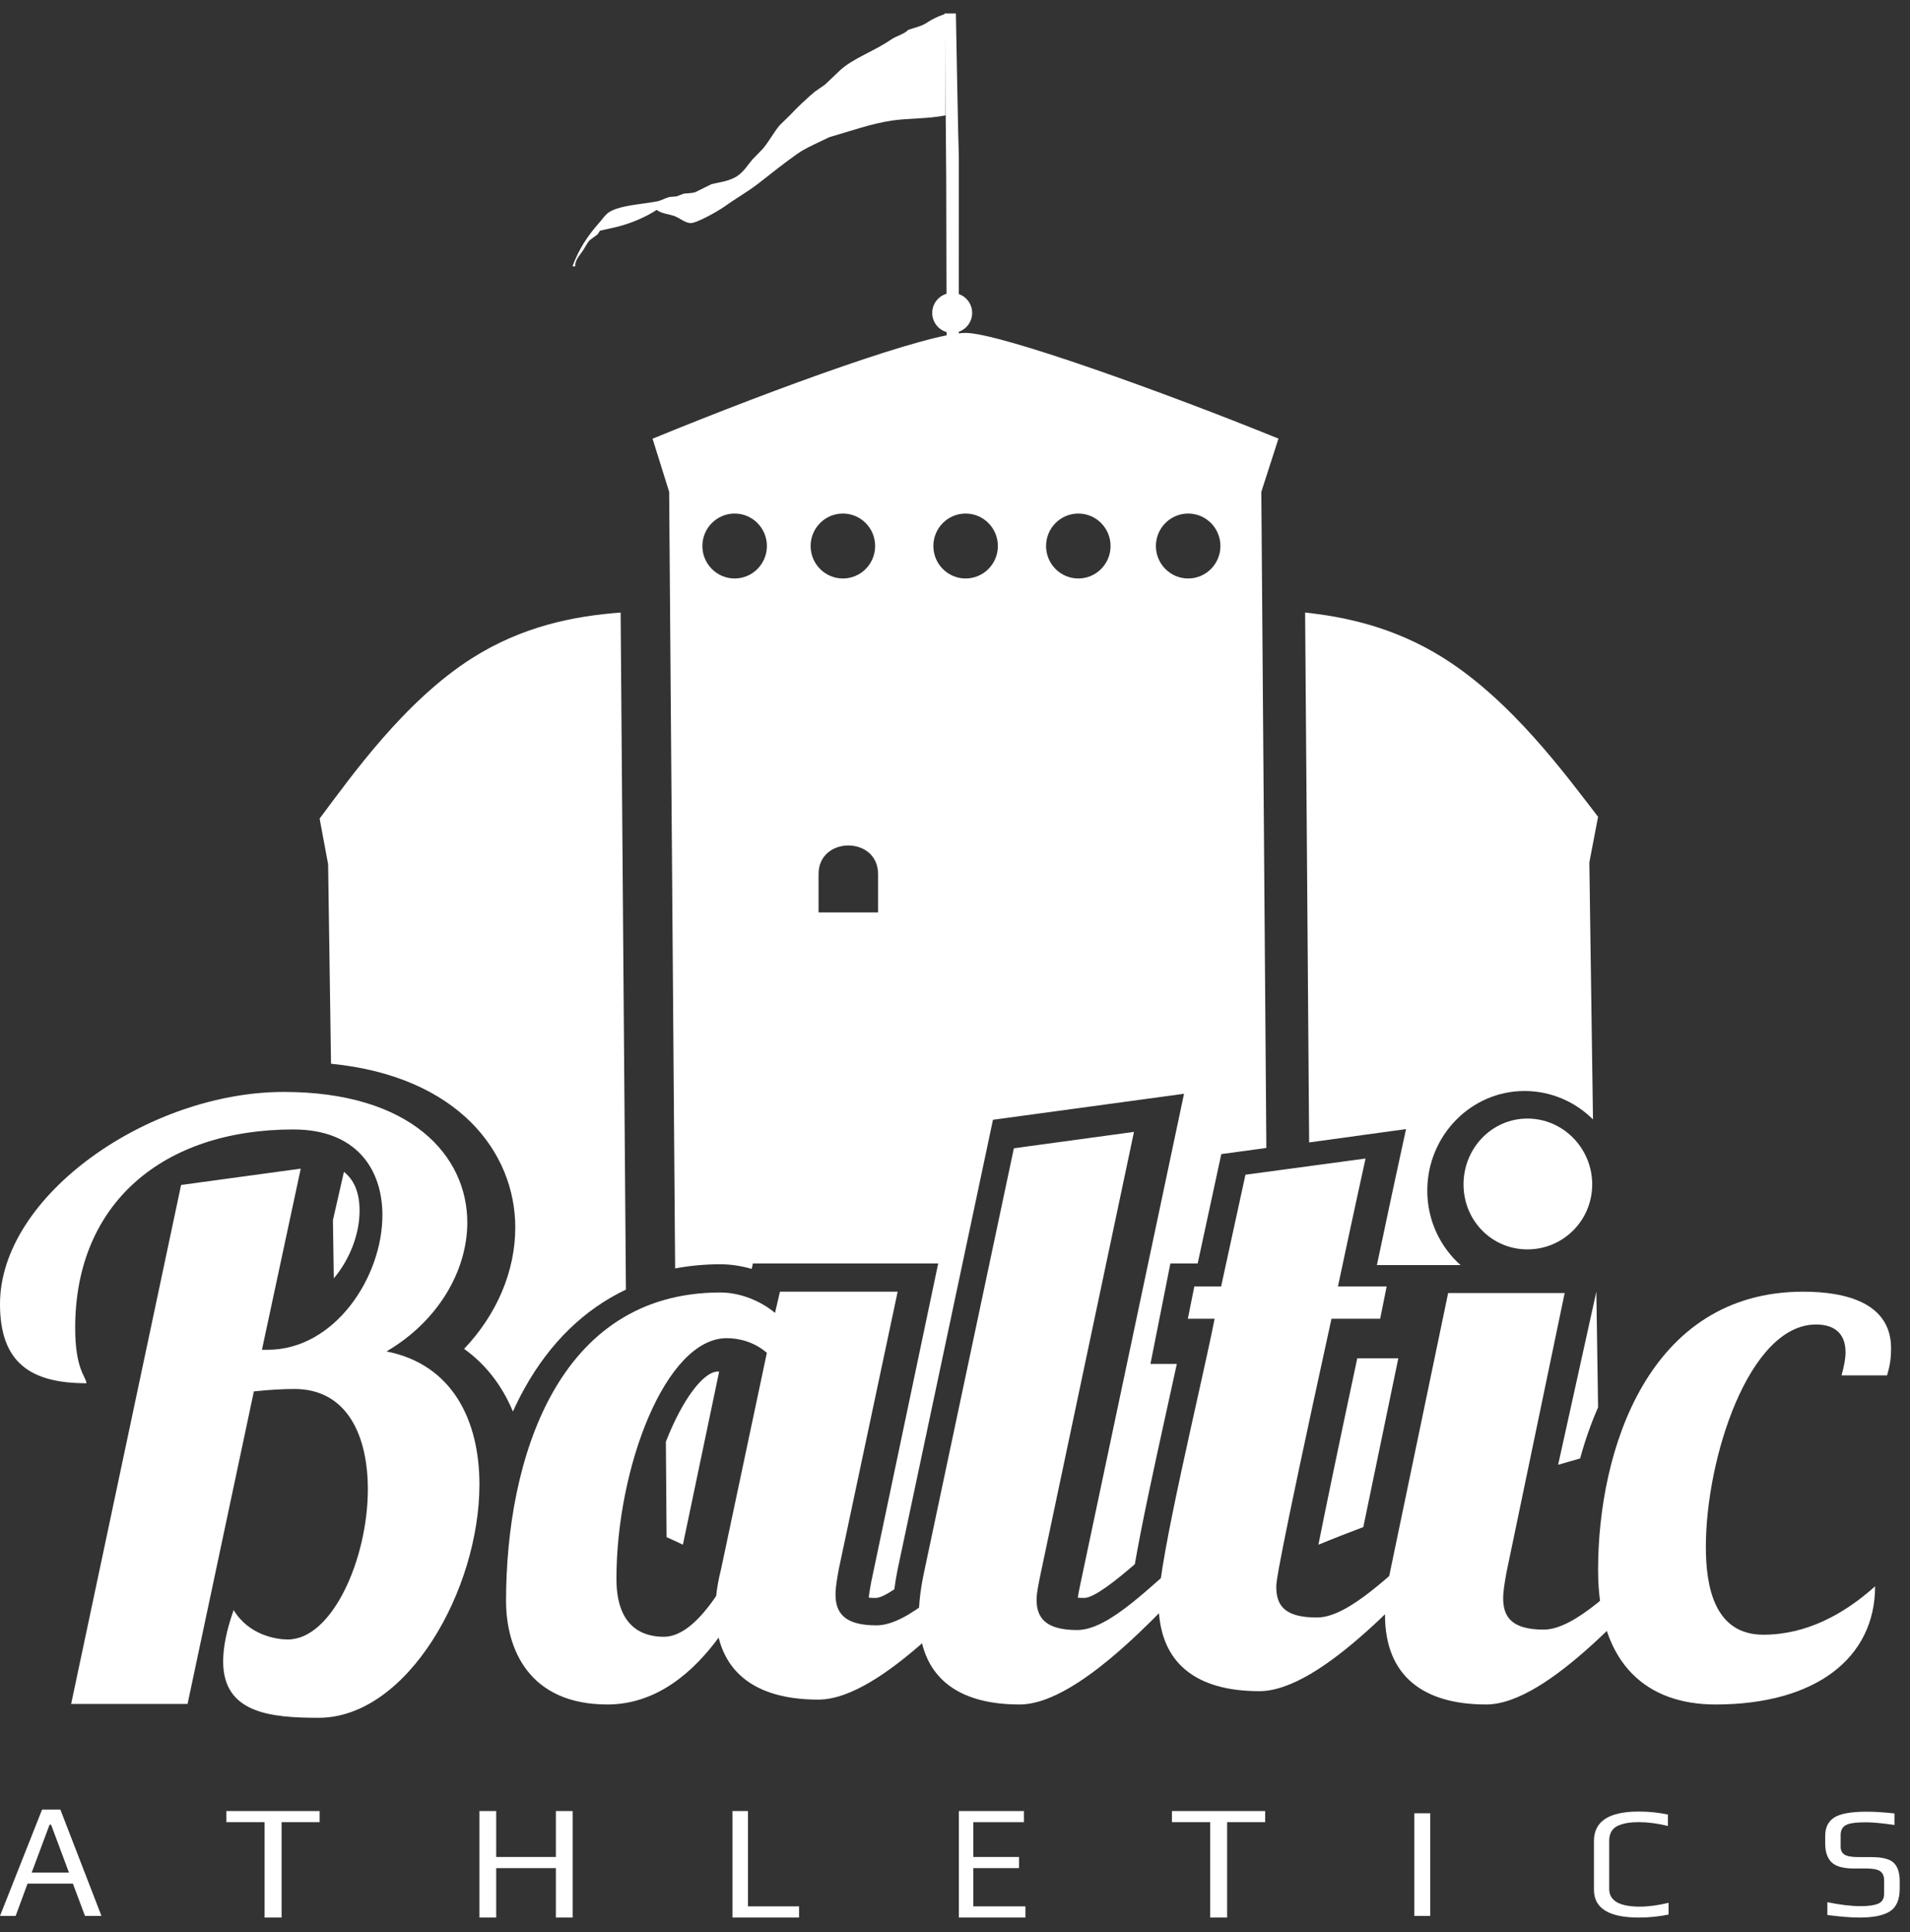 <?xml version="1.0" encoding="UTF-8" standalone="no"?>
<svg width="85px" height="86px" viewBox="0 0 85 86" version="1.1" xmlns="http://www.w3.org/2000/svg" xmlns:xlink="http://www.w3.org/1999/xlink">
    <rect x="0" y="0" width="85" height="86" fill="#333333" stroke="none"/>
    <!-- Generator: Sketch 50.2 (55047) - http://www.bohemiancoding.com/sketch -->
    <title>logo</title>
    <desc>Created with Sketch.</desc>
    <defs></defs>
    <g id="Symbols" stroke="none" stroke-width="1" fill="none" fill-rule="evenodd">
        <g id="footer" transform="translate(-120, -44)" fill="#FFFFFF">
            <g id="footer-top">
                <g>
                    <g id="logo" transform="translate(120, 44)">
                        <path d="M45.042,16.594 L45.042,17.187 C45.121,16.988 45.201,16.792 45.286,16.594 L45.042,16.594" id="Fill-1"></path>
                        <path d="M30.391,68.748 L32.004,61.045 C31.98,61.044 31.958,61.044 31.94,61.044 C31.317,61.044 30.379,62.254 29.633,64.166 L29.665,68.412 C29.912,68.521 30.148,68.637 30.391,68.748" id="Fill-2"></path>
                        <path d="M42.671,73.72 C43.079,74.291 43.878,74.675 45.42,74.675 C45.82,74.675 46.299,74.502 46.82,74.213 C45.117,73.768 44.736,72.457 44.659,71.712 C44.003,72.399 43.339,73.077 42.671,73.72" id="Fill-3"></path>
                        <path d="M55.81,57.866 L55.586,59.111 C55.417,60.061 55.141,61.432 54.849,62.884 C54.569,64.276 54.223,65.996 53.932,67.563 L55.91,67.563 C56.017,66.983 56.147,66.295 56.303,65.478 L56.234,55.71 L55.81,57.866" id="Fill-4"></path>
                        <path d="M35.096,71.09 C35.096,70.635 35.176,70.17 35.253,69.721 L35.262,69.67 L37.337,59.266 L35.313,59.266 L35.174,59.903 L35.198,59.925 L33.189,70.01 C33.838,70.369 34.475,70.738 35.097,71.119 C35.097,71.109 35.096,71.1 35.096,71.09" id="Fill-5"></path>
                        <polyline id="Fill-6" points="45.357 67.563 48.598 52.154 46.45 52.448 43.264 67.563 45.357 67.563"></polyline>
                        <path d="M27.592,62.388 C27.677,62.194 27.765,62.009 27.855,61.826 L27.844,60.451 C26.309,61.656 24.875,63.784 24.299,67.52 C24.9,67.724 25.504,67.935 26.111,68.156 C26.332,66.13 26.851,64.078 27.592,62.388" id="Fill-7"></path>
                        <path d="M22.931,54.632 C22.931,56.595 22.096,58.516 20.654,60.033 C21.611,60.718 22.345,61.664 22.826,62.822 C22.99,62.461 23.163,62.114 23.348,61.782 C24.485,59.744 26.011,58.272 27.855,57.395 L27.62,27.262 C25.553,27.418 23.256,27.865 21.009,29.292 C17.988,31.21 15.625,34.563 14.224,36.431 L14.602,38.464 L14.731,47.343 C20.378,47.9 22.931,51.279 22.931,54.632" id="Fill-8"></path>
                        <path d="M20.15,66.013 C20.15,64.331 19.656,62.23 17.304,61.774 L16.594,61.636 C17.562,62.544 18.131,63.976 18.209,65.793 C18.848,65.983 19.493,66.178 20.142,66.378 C20.147,66.256 20.15,66.135 20.15,66.013" id="Fill-9"></path>
                        <path d="M19.558,54.263 C19.558,53.187 19.158,52.269 18.434,51.561 C18.705,52.254 18.85,53.053 18.85,53.938 C18.85,55.346 18.464,56.82 17.78,58.081 C18.894,57.062 19.558,55.665 19.558,54.263" id="Fill-10"></path>
                        <path d="M16.002,53.888 C16.002,53.099 15.772,52.523 15.306,52.154 L14.816,54.305 L14.855,56.895 C15.566,56.051 16.002,54.926 16.002,53.888" id="Fill-11"></path>
                        <path d="M67.563,59.266 L65.546,59.266 L64.007,66.97 C64.734,66.716 65.456,66.47 66.172,66.233 L67.563,59.266" id="Fill-12"></path>
                        <path d="M62.113,52.369 C62.109,52.389 61.761,53.995 61.276,56.303 L64.997,56.303 C64.091,55.495 63.518,54.311 63.518,52.993 C63.518,50.546 65.46,48.556 67.846,48.556 C69.031,48.556 70.105,49.04 70.892,49.821 L70.73,38.383 L71.119,36.352 C69.677,34.487 67.248,31.139 64.141,29.224 C62.095,27.962 60.008,27.467 58.081,27.262 L58.26,50.845 L62.572,50.252 L62.113,52.369" id="Fill-13"></path>
                        <path d="M58.673,68.748 C59.342,68.474 60.008,68.214 60.671,67.964 L62.229,60.451 L60.402,60.451 C59.506,64.655 58.98,67.204 58.673,68.748" id="Fill-14"></path>
                        <path d="M70.32,64.91 C70.533,64.125 70.8,63.363 71.119,62.636 L71.042,57.488 L69.341,65.192 C69.67,65.098 69.995,65.004 70.32,64.91" id="Fill-15"></path>
                        <path d="M58.673,53.932 L58.081,54.003 L58.1,56.303 C58.313,55.416 58.507,54.613 58.673,53.932" id="Fill-16"></path>
                        <path d="M3.07,83.344 L2.272,81.208 L2.207,81.208 L1.409,83.344 L3.07,83.344 Z M4.515,85.27 L3.782,85.27 L3.244,83.833 L1.226,83.833 L0.697,85.27 L0,85.27 L1.873,80.536 L2.686,80.536 L4.515,85.27 Z" id="Fill-19"></path>
                        <polyline id="Fill-21" points="14.224 81.098 12.532 81.098 12.532 85.343 11.775 85.343 11.775 81.098 10.075 81.098 10.075 80.602 14.224 80.602 14.224 81.098"></polyline>
                        <polyline id="Fill-22" points="25.484 85.343 24.738 85.343 24.738 83.143 22.082 83.143 22.082 85.343 21.336 85.343 21.336 80.602 22.082 80.602 22.082 82.647 24.738 82.647 24.738 80.602 25.484 80.602 25.484 85.343"></polyline>
                        <polyline id="Fill-23" points="35.56 85.343 32.596 85.343 32.596 80.602 33.287 80.602 33.287 84.845 35.56 84.845 35.56 85.343"></polyline>
                        <polyline id="Fill-24" points="45.635 85.343 42.671 85.343 42.671 80.602 45.568 80.602 45.568 81.099 43.316 81.099 43.316 82.647 45.349 82.647 45.349 83.143 43.316 83.143 43.316 84.845 45.635 84.845 45.635 85.343"></polyline>
                        <polyline id="Fill-25" points="56.303 81.098 54.611 81.098 54.611 85.343 53.854 85.343 53.854 81.098 52.154 81.098 52.154 80.602 56.303 80.602 56.303 81.098"></polyline>
                        <polygon id="Fill-26" points="62.942 85.272 63.65 85.272 63.65 80.702 62.942 80.702"></polygon>
                        <path d="M74.256,85.209 C73.833,85.298 73.39,85.343 72.928,85.343 C71.599,85.343 70.935,84.93 70.935,84.104 L70.935,81.935 C70.935,81.061 71.599,80.625 72.928,80.625 C73.371,80.625 73.804,80.669 74.227,80.758 L74.227,81.266 C73.76,81.153 73.332,81.097 72.943,81.097 C72.757,81.097 72.595,81.107 72.454,81.128 C72.313,81.149 72.174,81.187 72.038,81.241 C71.901,81.295 71.797,81.38 71.723,81.494 C71.65,81.61 71.614,81.754 71.614,81.927 L71.614,84.068 C71.614,84.594 72.067,84.857 72.972,84.857 C73.361,84.857 73.789,84.8 74.256,84.687 L74.256,85.209" id="Fill-28"></path>
                        <path d="M84.542,83.723 L84.542,84.054 C84.542,84.542 84.398,84.879 84.11,85.065 C83.823,85.249 83.376,85.343 82.767,85.343 C82.378,85.343 81.897,85.305 81.322,85.231 L81.322,84.66 C81.897,84.778 82.393,84.836 82.812,84.836 C83.147,84.836 83.404,84.799 83.582,84.726 C83.759,84.654 83.848,84.507 83.848,84.287 L83.848,83.695 C83.848,83.502 83.791,83.365 83.676,83.283 C83.562,83.201 83.357,83.16 83.06,83.16 L82.504,83.16 C82.028,83.16 81.696,83.067 81.508,82.882 C81.321,82.696 81.227,82.423 81.227,82.061 L81.227,81.695 C81.227,81.334 81.36,81.066 81.625,80.892 C81.89,80.719 82.378,80.631 83.089,80.631 C83.43,80.631 83.836,80.658 84.308,80.709 L84.308,81.223 C83.768,81.144 83.345,81.104 83.038,81.104 C82.585,81.104 82.284,81.147 82.136,81.234 C81.988,81.32 81.914,81.467 81.914,81.675 L81.914,82.195 C81.914,82.355 81.972,82.471 82.089,82.544 C82.205,82.617 82.412,82.652 82.709,82.652 L83.278,82.652 C83.77,82.652 84.104,82.739 84.279,82.909 C84.454,83.081 84.542,83.352 84.542,83.723" id="Fill-29"></path>
                        <path d="M52.877,25.746 C52.084,25.746 51.441,25.099 51.441,24.301 C51.441,23.503 52.084,22.856 52.877,22.856 C53.669,22.856 54.312,23.503 54.312,24.301 C54.312,25.099 53.669,25.746 52.877,25.746 Z M47.988,25.746 C47.195,25.746 46.553,25.099 46.553,24.301 C46.553,23.503 47.195,22.856 47.988,22.856 C48.781,22.856 49.423,23.503 49.423,24.301 C49.423,25.099 48.781,25.746 47.988,25.746 Z M42.972,25.746 C42.18,25.746 41.537,25.099 41.537,24.301 C41.537,23.503 42.18,22.856 42.972,22.856 C43.765,22.856 44.408,23.503 44.408,24.301 C44.408,25.099 43.765,25.746 42.972,25.746 Z M39.077,40.609 L36.428,40.609 L36.428,38.903 C36.428,38.054 37.091,37.629 37.753,37.629 C38.415,37.629 39.077,38.054 39.077,38.903 L39.077,40.609 Z M37.511,22.856 C38.304,22.856 38.946,23.503 38.946,24.301 C38.946,25.099 38.304,25.746 37.511,25.746 C36.718,25.746 36.075,25.099 36.075,24.301 C36.075,23.503 36.718,22.856 37.511,22.856 Z M32.693,25.746 C31.901,25.746 31.258,25.099 31.258,24.301 C31.258,23.503 31.901,22.856 32.693,22.856 C33.486,22.856 34.129,23.503 34.129,24.301 C34.129,25.099 33.486,25.746 32.693,25.746 Z M56.895,19.521 C51.867,17.476 44.486,14.816 42.972,14.816 C41.343,14.816 34.77,17.175 29.04,19.526 L29.779,21.887 L30.045,56.453 C30.689,56.331 31.361,56.268 32.06,56.268 C32.519,56.268 32.991,56.34 33.452,56.474 L33.507,56.232 L41.752,56.232 L38.772,70.406 C38.727,70.653 38.68,70.914 38.662,71.104 C38.739,71.113 38.838,71.119 38.964,71.119 C39.157,71.119 39.458,70.964 39.799,70.734 C39.839,70.435 39.889,70.126 39.956,69.805 L44.19,49.837 L52.692,48.679 L48.062,70.58 C48.022,70.783 47.985,70.969 47.963,71.105 C48.038,71.113 48.134,71.118 48.254,71.118 C48.702,71.118 49.726,70.288 50.503,69.616 C50.802,67.88 51.32,65.482 51.957,62.596 C52.102,61.937 52.243,61.294 52.372,60.704 L51.198,60.704 L52.085,56.232 L53.3,56.232 L54.351,51.364 L56.356,51.091 L56.132,21.891 L56.895,19.521 Z" id="Fill-31"></path>
                        <path d="M43.264,13.927 C43.264,14.418 42.866,14.816 42.375,14.816 C41.884,14.816 41.486,14.418 41.486,13.927 C41.486,13.436 41.884,13.038 42.375,13.038 C42.866,13.038 43.264,13.436 43.264,13.927" id="Fill-32"></path>
                        <path d="M42.142,18.965 L42.67,18.935 C42.67,18.466 42.671,7.462 42.671,6.994 C42.645,6.441 42.549,1.152 42.54,0.599 L42.051,0.599 C42.061,1.478 42.098,7.092 42.109,7.971 C42.112,8.042 42.13,18.764 42.142,18.965 Z" id="Fill-33"></path>
                        <path d="M41.967,0.656 C41.736,0.727 41.439,0.881 41.246,1.012 C40.996,1.18 40.664,1.238 40.417,1.33 C40.235,1.527 39.888,1.596 39.644,1.767 C38.936,2.262 37.969,2.591 37.385,3.129 C37.163,3.34 36.941,3.552 36.718,3.763 C36.563,3.871 36.408,3.98 36.252,4.087 C35.87,4.412 35.484,4.778 35.151,5.132 C35,5.279 34.85,5.427 34.698,5.574 C34.425,5.901 34.217,6.305 33.948,6.621 C33.791,6.782 33.635,6.942 33.48,7.104 C33.273,7.343 33.129,7.607 32.831,7.82 C32.48,8.068 31.994,8.114 31.667,8.195 C31.423,8.316 31.18,8.436 30.936,8.556 C30.743,8.609 30.581,8.596 30.425,8.621 C30.316,8.661 30.208,8.702 30.1,8.742 C30.005,8.75 29.911,8.758 29.817,8.765 C29.594,8.811 29.459,8.919 29.236,8.965 C29.073,8.997 28.892,9.018 28.71,9.047 C28.331,9.106 27.44,9.187 27.063,9.474 C26.91,9.591 26.816,9.744 26.701,9.873 C26.118,10.531 25.775,11.077 25.485,11.828 C25.484,11.836 25.484,11.844 25.484,11.851 C25.522,11.852 25.561,11.852 25.598,11.853 C25.588,11.575 25.781,11.388 25.933,11.163 C26.031,11.019 26.134,10.807 26.246,10.687 C26.362,10.602 26.48,10.515 26.596,10.43 C26.631,10.375 26.665,10.322 26.699,10.268 C26.95,10.211 27.203,10.155 27.454,10.098 C28.029,9.954 28.685,9.694 29.224,9.342 C29.447,9.518 29.799,9.526 30.053,9.632 C30.258,9.717 30.503,9.921 30.727,9.929 C31.008,9.939 31.975,9.383 32.238,9.195 C32.748,8.829 33.267,8.54 33.744,8.171 C34.318,7.727 34.864,7.28 35.497,6.836 C35.787,6.633 36.13,6.477 36.495,6.303 C36.632,6.238 36.77,6.172 36.907,6.105 C37.842,5.838 38.765,5.505 39.672,5.369 C40.457,5.251 41.276,5.297 42.079,5.134 L42.079,0.593 C42.047,0.618 42.011,0.642 41.967,0.656" id="Fill-34"></path>
                        <path d="M13.384,52.012 L11.657,60.074 L11.909,60.074 C14.896,60.074 17.018,56.842 17.018,54.082 C17.018,52.048 15.867,50.268 13.06,50.268 C7.231,50.268 3.346,53.573 3.346,59.093 C3.346,60.946 3.814,61.236 3.849,61.563 C1.367,61.563 0,60.655 0,58.04 C0,53.21 6.62,48.598 12.629,48.598 C18.278,48.598 20.796,51.43 20.796,54.409 C20.796,56.551 19.501,58.803 17.199,60.147 C20.149,60.728 21.336,63.233 21.336,66.066 C21.336,70.751 18.134,76.453 14.176,76.453 C12.017,76.453 9.931,76.236 9.931,73.947 C9.931,73.33 10.074,72.567 10.398,71.659 C11.082,72.785 12.306,72.967 12.808,72.967 C14.788,72.967 16.37,69.371 16.37,66.284 C16.37,63.924 15.471,61.818 13.097,61.818 C12.629,61.818 11.945,61.854 11.298,61.926 L8.347,75.836 L3.166,75.836 L8.059,52.738 L13.384,52.012" id="Fill-39"></path>
                        <path d="M27.433,70.269 C27.433,72.448 28.634,72.847 29.543,72.847 C30.38,72.847 31.18,72.048 31.871,71.032 C31.908,70.669 31.981,70.269 32.09,69.833 L34.127,60.211 C33.545,59.703 32.854,59.557 32.344,59.557 C29.616,59.557 27.433,65.331 27.433,70.269 M39.948,57.488 L37.329,69.833 C37.256,70.233 37.183,70.632 37.183,70.959 C37.183,71.758 37.547,72.339 39.003,72.339 C40.458,72.339 42.35,70.306 43.805,69.143 L45.042,69.143 C43.368,70.813 39.257,75.643 36.419,75.643 C34.054,75.643 32.453,74.771 31.981,72.884 C30.889,74.372 29.252,75.86 27.033,75.86 C23.54,75.86 22.521,73.392 22.521,71.249 C22.521,65.004 24.777,57.524 32.054,57.524 C32.927,57.524 33.836,57.887 34.491,58.432 L34.709,57.488 L39.948,57.488" id="Fill-40"></path>
                        <path d="M50.465,50.376 L46.312,70.035 C46.203,70.581 46.131,70.909 46.131,71.2 C46.131,72.001 46.529,72.547 47.937,72.547 C49.381,72.547 51.259,70.508 52.704,69.344 L53.932,69.344 C52.271,71.019 48.189,75.86 45.372,75.86 C42.591,75.86 40.893,74.623 40.893,71.891 C40.893,71.346 40.966,70.727 41.11,70.035 L45.12,51.105 L50.465,50.376" id="Fill-41"></path>
                        <path d="M60.771,51.561 C60.771,51.561 60.229,54.01 59.543,57.254 L61.71,57.254 L61.421,58.694 L59.254,58.694 C56.762,70.08 56.798,70.44 56.798,70.62 C56.798,71.449 57.159,71.989 58.604,71.989 C60.049,71.989 61.927,69.972 63.371,68.819 L64.6,68.819 C62.938,70.476 58.857,75.268 56.041,75.268 C53.259,75.268 51.561,74.043 51.561,71.341 C51.561,69.431 53.44,61.793 54.054,58.694 L52.862,58.694 L53.151,57.254 L54.343,57.254 L55.426,52.282 L60.771,51.561" id="Fill-42"></path>
                        <path d="M67.975,49.783 C69.56,49.783 70.857,51.102 70.857,52.713 C70.857,54.324 69.56,55.606 67.975,55.606 C66.39,55.606 65.131,54.324 65.131,52.713 C65.131,51.102 66.39,49.783 67.975,49.783 M69.632,57.548 L67.039,70 C66.967,70.403 66.895,70.806 66.895,71.135 C66.895,71.942 67.255,72.528 68.696,72.528 C70.137,72.528 72.009,70.477 73.45,69.304 L74.675,69.304 C73.018,70.989 68.947,75.86 66.139,75.86 C63.365,75.86 61.636,74.615 61.636,71.868 C61.636,71.319 61.709,70.696 61.853,70 L64.446,57.548 L69.632,57.548" id="Fill-43"></path>
                        <path d="M71.119,69.87 C71.119,64.537 73.357,57.488 80.25,57.488 C82.168,57.488 84.158,57.999 84.158,60.008 C84.158,60.41 84.121,60.739 83.979,61.213 L81.954,61.213 C82.061,60.811 82.132,60.482 82.132,60.19 C82.132,59.314 81.6,58.949 80.817,58.949 C77.833,58.949 75.915,64.902 75.915,68.847 C75.915,70.637 76.306,72.755 78.473,72.755 C80.391,72.755 82.061,71.842 83.447,70.601 C83.447,73.779 80.817,75.86 76.342,75.86 C73.393,75.86 71.119,74.18 71.119,69.87" id="Fill-44"></path>
                    </g>
                </g>
            </g>
        </g>
    </g>
</svg>